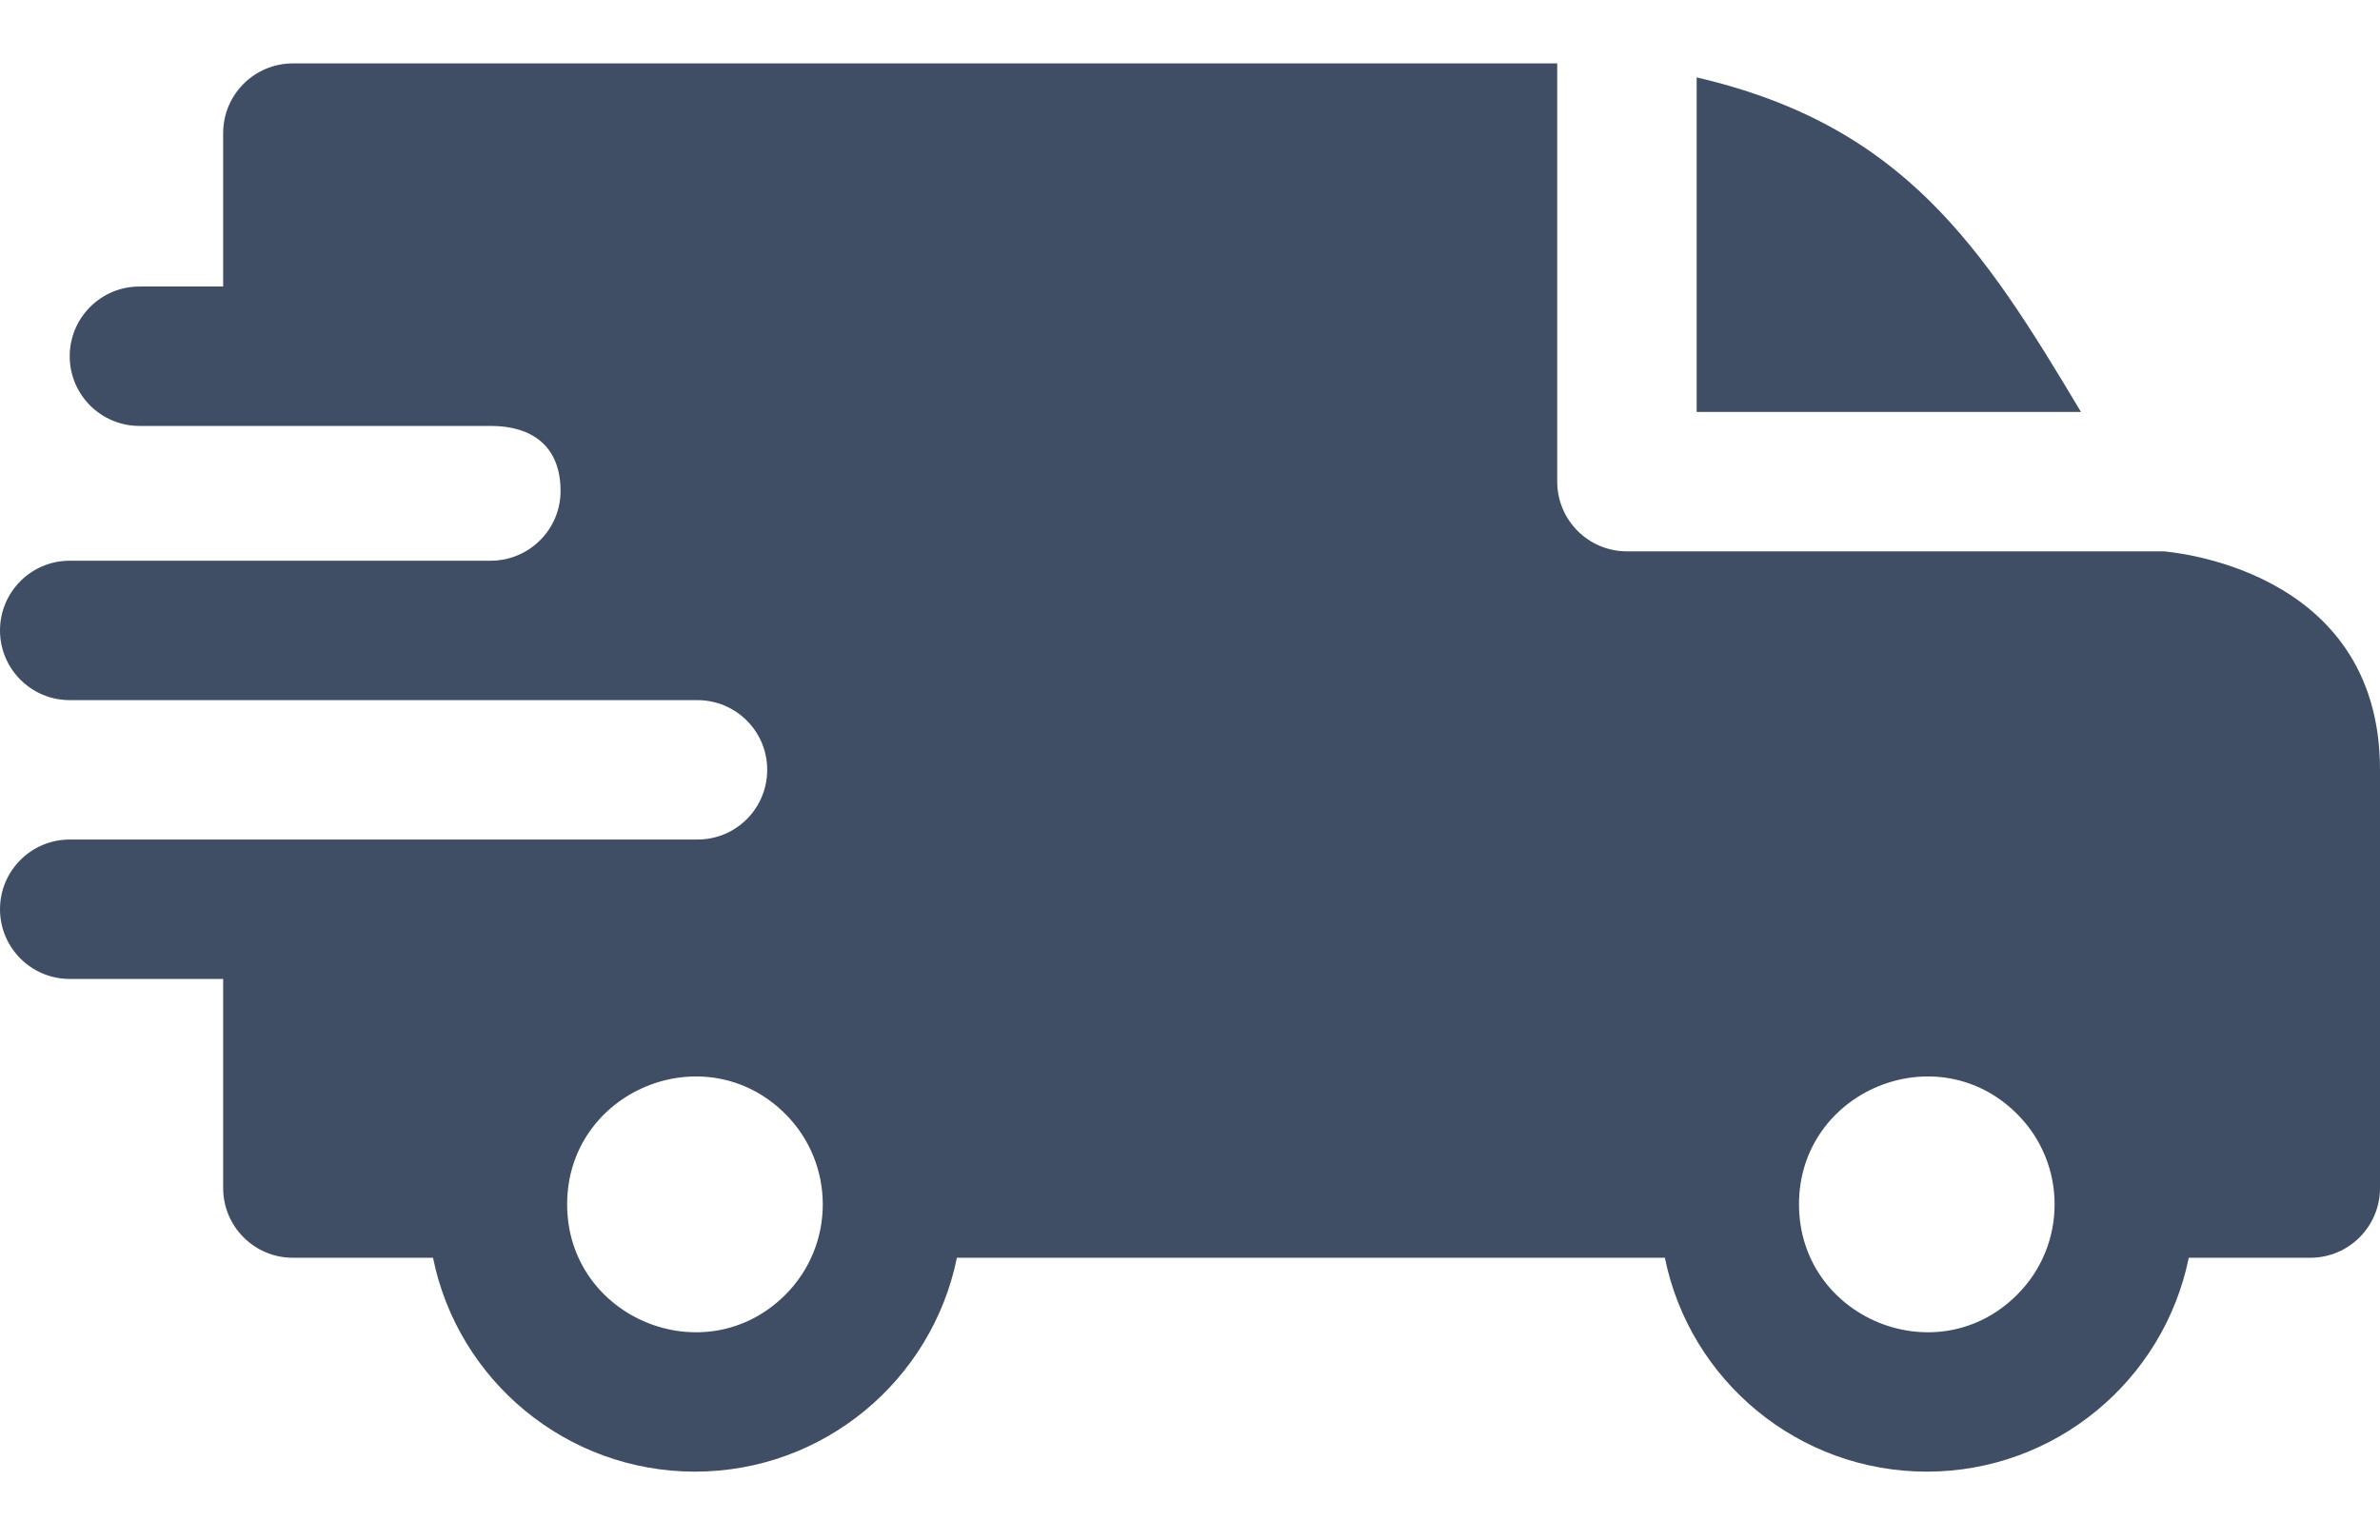 <svg width="17" height="11" viewBox="0 0 17 11" fill="none" xmlns="http://www.w3.org/2000/svg">
<path fill-rule="evenodd" clip-rule="evenodd" d="M12.119 0.553C13.593 0.895 14.157 1.757 14.864 2.943H12.119V0.553ZM3.506 3.043C3.794 3.043 4.004 3.182 4.004 3.508C4.004 3.782 3.781 4.005 3.507 4.006H0.498C0.223 4.006 0 4.229 0 4.504C0 4.779 0.223 5.002 0.498 5.002H4.98C5.258 5.002 5.48 5.225 5.48 5.5C5.48 5.775 5.258 5.998 4.982 5.998H0.498C0.223 5.998 0 6.221 0 6.496C0 6.771 0.223 6.994 0.498 6.994H1.594V8.488C1.594 8.763 1.817 8.986 2.092 8.986H3.093C3.271 9.865 4.048 10.514 4.964 10.514C5.88 10.514 6.656 9.865 6.835 8.986H11.892C12.07 9.865 12.847 10.514 13.763 10.514C14.678 10.514 15.455 9.865 15.634 8.986H16.502C16.777 8.986 17 8.763 17 8.488V5.5C17 4.039 15.459 3.942 15.457 3.939H11.621C11.346 3.939 11.123 3.716 11.123 3.441V0.453H2.092C1.817 0.453 1.594 0.676 1.594 0.951V2.047H0.996C0.721 2.047 0.498 2.27 0.498 2.545C0.498 2.82 0.721 3.043 0.996 3.043H3.506ZM14.408 7.959C14.765 8.315 14.765 8.894 14.408 9.25C13.835 9.824 12.85 9.416 12.85 8.604C12.85 7.793 13.835 7.385 14.408 7.959V7.959ZM5.61 7.959C5.966 8.315 5.966 8.894 5.61 9.25C5.036 9.824 4.051 9.416 4.051 8.604C4.051 7.793 5.036 7.385 5.61 7.959V7.959Z" fill="#3F4E65"/>
</svg>
